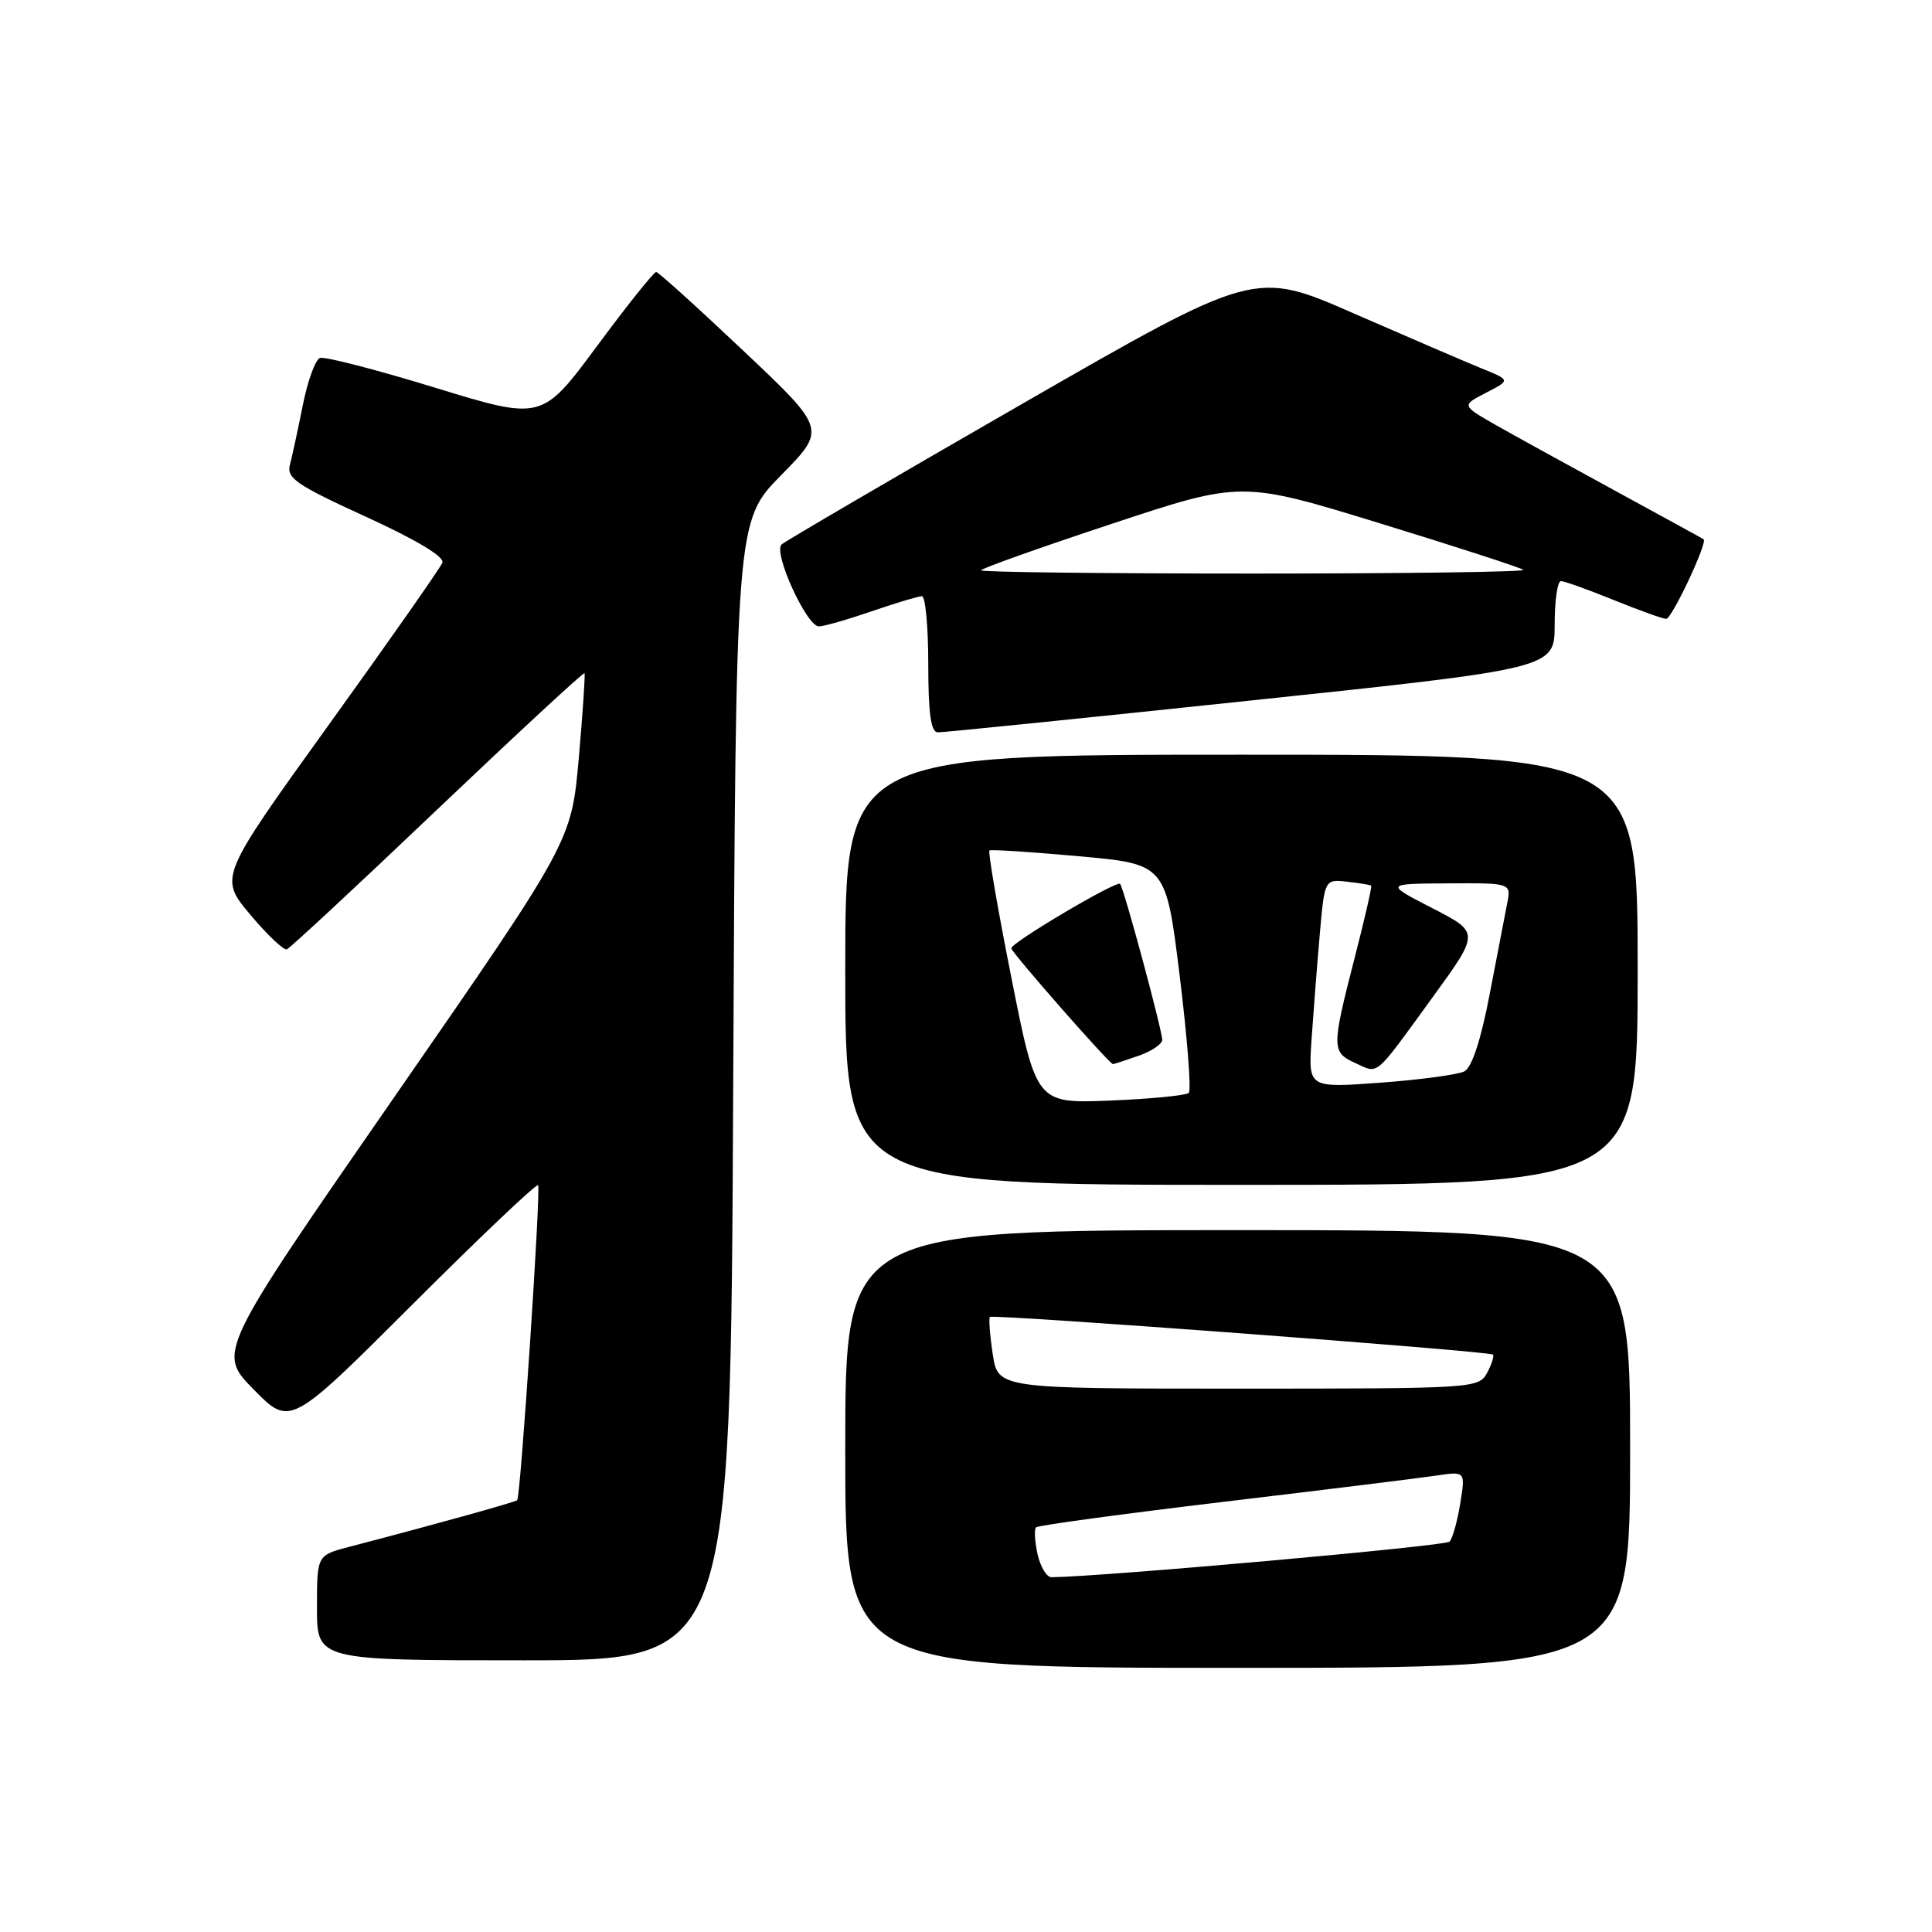 <?xml version="1.0" encoding="UTF-8" standalone="no"?>
<!DOCTYPE svg PUBLIC "-//W3C//DTD SVG 1.1//EN" "http://www.w3.org/Graphics/SVG/1.1/DTD/svg11.dtd" >
<svg xmlns="http://www.w3.org/2000/svg" xmlns:xlink="http://www.w3.org/1999/xlink" version="1.1" viewBox="0 0 256 256">
 <g >
 <path fill="currentColor"
d=" M 216.00 192.00 C 216.00 163.00 216.00 163.00 164.00 163.00 C 112.00 163.00 112.00 163.00 112.00 192.00 C 112.00 221.00 112.00 221.00 164.00 221.00 C 216.00 221.00 216.00 221.00 216.00 192.00 Z  M 97.15 144.53 C 97.50 69.06 97.50 69.06 103.50 62.97 C 109.50 56.87 109.50 56.87 98.50 46.48 C 92.45 40.76 87.25 36.06 86.95 36.04 C 86.65 36.02 83.12 40.43 79.11 45.85 C 71.81 55.71 71.81 55.71 57.65 51.37 C 49.87 48.98 43.00 47.21 42.40 47.43 C 41.79 47.65 40.77 50.45 40.13 53.66 C 39.49 56.87 38.72 60.43 38.42 61.56 C 37.94 63.35 39.23 64.24 48.48 68.47 C 55.19 71.54 58.92 73.78 58.62 74.56 C 58.35 75.24 51.59 84.90 43.58 96.02 C 29.02 116.25 29.02 116.25 33.14 121.17 C 35.40 123.87 37.60 125.95 38.01 125.79 C 38.43 125.63 47.43 117.27 58.00 107.20 C 68.58 97.14 77.33 89.04 77.45 89.20 C 77.56 89.37 77.22 94.45 76.69 100.50 C 75.71 111.50 75.71 111.50 52.25 145.36 C 28.79 179.21 28.79 179.21 33.62 184.12 C 38.45 189.03 38.45 189.03 54.69 172.81 C 63.62 163.89 71.09 156.80 71.30 157.05 C 71.69 157.53 68.99 198.30 68.53 198.78 C 68.29 199.04 57.37 202.07 46.25 204.97 C 42.00 206.08 42.00 206.08 42.00 213.04 C 42.00 220.00 42.00 220.00 69.40 220.00 C 96.80 220.00 96.80 220.00 97.15 144.53 Z  M 217.00 128.50 C 217.00 100.00 217.00 100.00 164.50 100.00 C 112.00 100.00 112.00 100.00 112.00 128.50 C 112.00 157.00 112.00 157.00 164.50 157.00 C 217.00 157.00 217.00 157.00 217.00 128.50 Z  M 165.75 92.82 C 206.00 88.57 206.00 88.57 206.00 82.79 C 206.00 79.60 206.37 77.00 206.83 77.00 C 207.28 77.00 210.42 78.12 213.81 79.50 C 217.19 80.87 220.33 82.00 220.78 82.00 C 221.53 82.00 226.29 71.88 225.74 71.46 C 225.61 71.36 220.32 68.47 214.00 65.02 C 207.68 61.58 200.51 57.63 198.08 56.25 C 193.67 53.72 193.67 53.72 196.91 52.04 C 200.16 50.37 200.16 50.37 196.33 48.82 C 194.22 47.96 186.60 44.68 179.38 41.53 C 166.27 35.79 166.27 35.79 135.38 53.55 C 118.40 63.32 104.08 71.69 103.57 72.14 C 102.40 73.17 106.88 83.00 108.51 83.00 C 109.16 83.00 112.30 82.10 115.50 81.00 C 118.70 79.90 121.69 79.00 122.16 79.00 C 122.62 79.00 123.00 83.05 123.00 88.00 C 123.00 94.51 123.35 97.01 124.25 97.04 C 124.94 97.06 143.61 95.16 165.75 92.82 Z  M 137.48 205.93 C 137.11 204.24 137.02 202.64 137.28 202.38 C 137.54 202.12 148.72 200.60 162.13 199.00 C 175.53 197.40 188.23 195.84 190.34 195.52 C 194.18 194.95 194.18 194.95 193.49 199.22 C 193.11 201.58 192.47 203.85 192.07 204.28 C 191.53 204.86 145.97 208.93 139.33 208.99 C 138.69 209.00 137.86 207.62 137.48 205.93 Z  M 131.54 179.41 C 131.16 176.88 131.00 174.68 131.17 174.50 C 131.59 174.11 197.36 179.03 197.82 179.49 C 198.01 179.68 197.66 180.77 197.05 181.91 C 195.95 183.96 195.34 184.00 164.08 184.00 C 132.23 184.00 132.23 184.00 131.54 179.41 Z  M 134.02 129.58 C 132.20 120.44 130.89 112.83 131.11 112.69 C 131.32 112.54 136.67 112.89 142.99 113.46 C 154.49 114.50 154.49 114.50 156.32 129.34 C 157.32 137.51 157.87 144.47 157.52 144.81 C 157.18 145.15 152.49 145.61 147.11 145.83 C 137.32 146.22 137.32 146.22 134.02 129.58 Z  M 150.85 139.90 C 152.58 139.30 154.00 138.35 154.00 137.79 C 154.00 136.51 148.91 117.64 148.42 117.12 C 147.97 116.63 134.00 124.89 134.00 125.65 C 134.00 126.18 147.01 141.00 147.47 141.00 C 147.60 141.00 149.12 140.51 150.85 139.90 Z  M 173.78 137.83 C 174.02 134.35 174.50 128.12 174.86 124.00 C 175.51 116.50 175.51 116.50 178.50 116.83 C 180.14 117.01 181.58 117.25 181.69 117.36 C 181.81 117.47 180.81 121.83 179.47 127.03 C 176.42 138.92 176.43 139.42 179.65 140.89 C 182.73 142.29 182.02 142.90 189.91 132.03 C 196.06 123.56 196.06 123.56 189.78 120.33 C 183.50 117.10 183.50 117.10 191.88 117.05 C 200.25 117.00 200.25 117.00 199.70 119.75 C 199.40 121.26 198.35 126.70 197.37 131.83 C 196.23 137.80 195.03 141.44 194.04 141.96 C 193.19 142.40 188.19 143.07 182.93 143.46 C 173.36 144.16 173.36 144.16 173.78 137.83 Z  M 130.00 75.57 C 130.00 75.34 137.76 72.57 147.25 69.43 C 164.50 63.71 164.50 63.71 182.93 69.37 C 193.07 72.48 201.58 75.25 201.85 75.51 C 202.11 75.78 186.06 76.00 166.17 76.00 C 146.27 76.00 130.00 75.81 130.00 75.57 Z "/>
</g>
</svg>